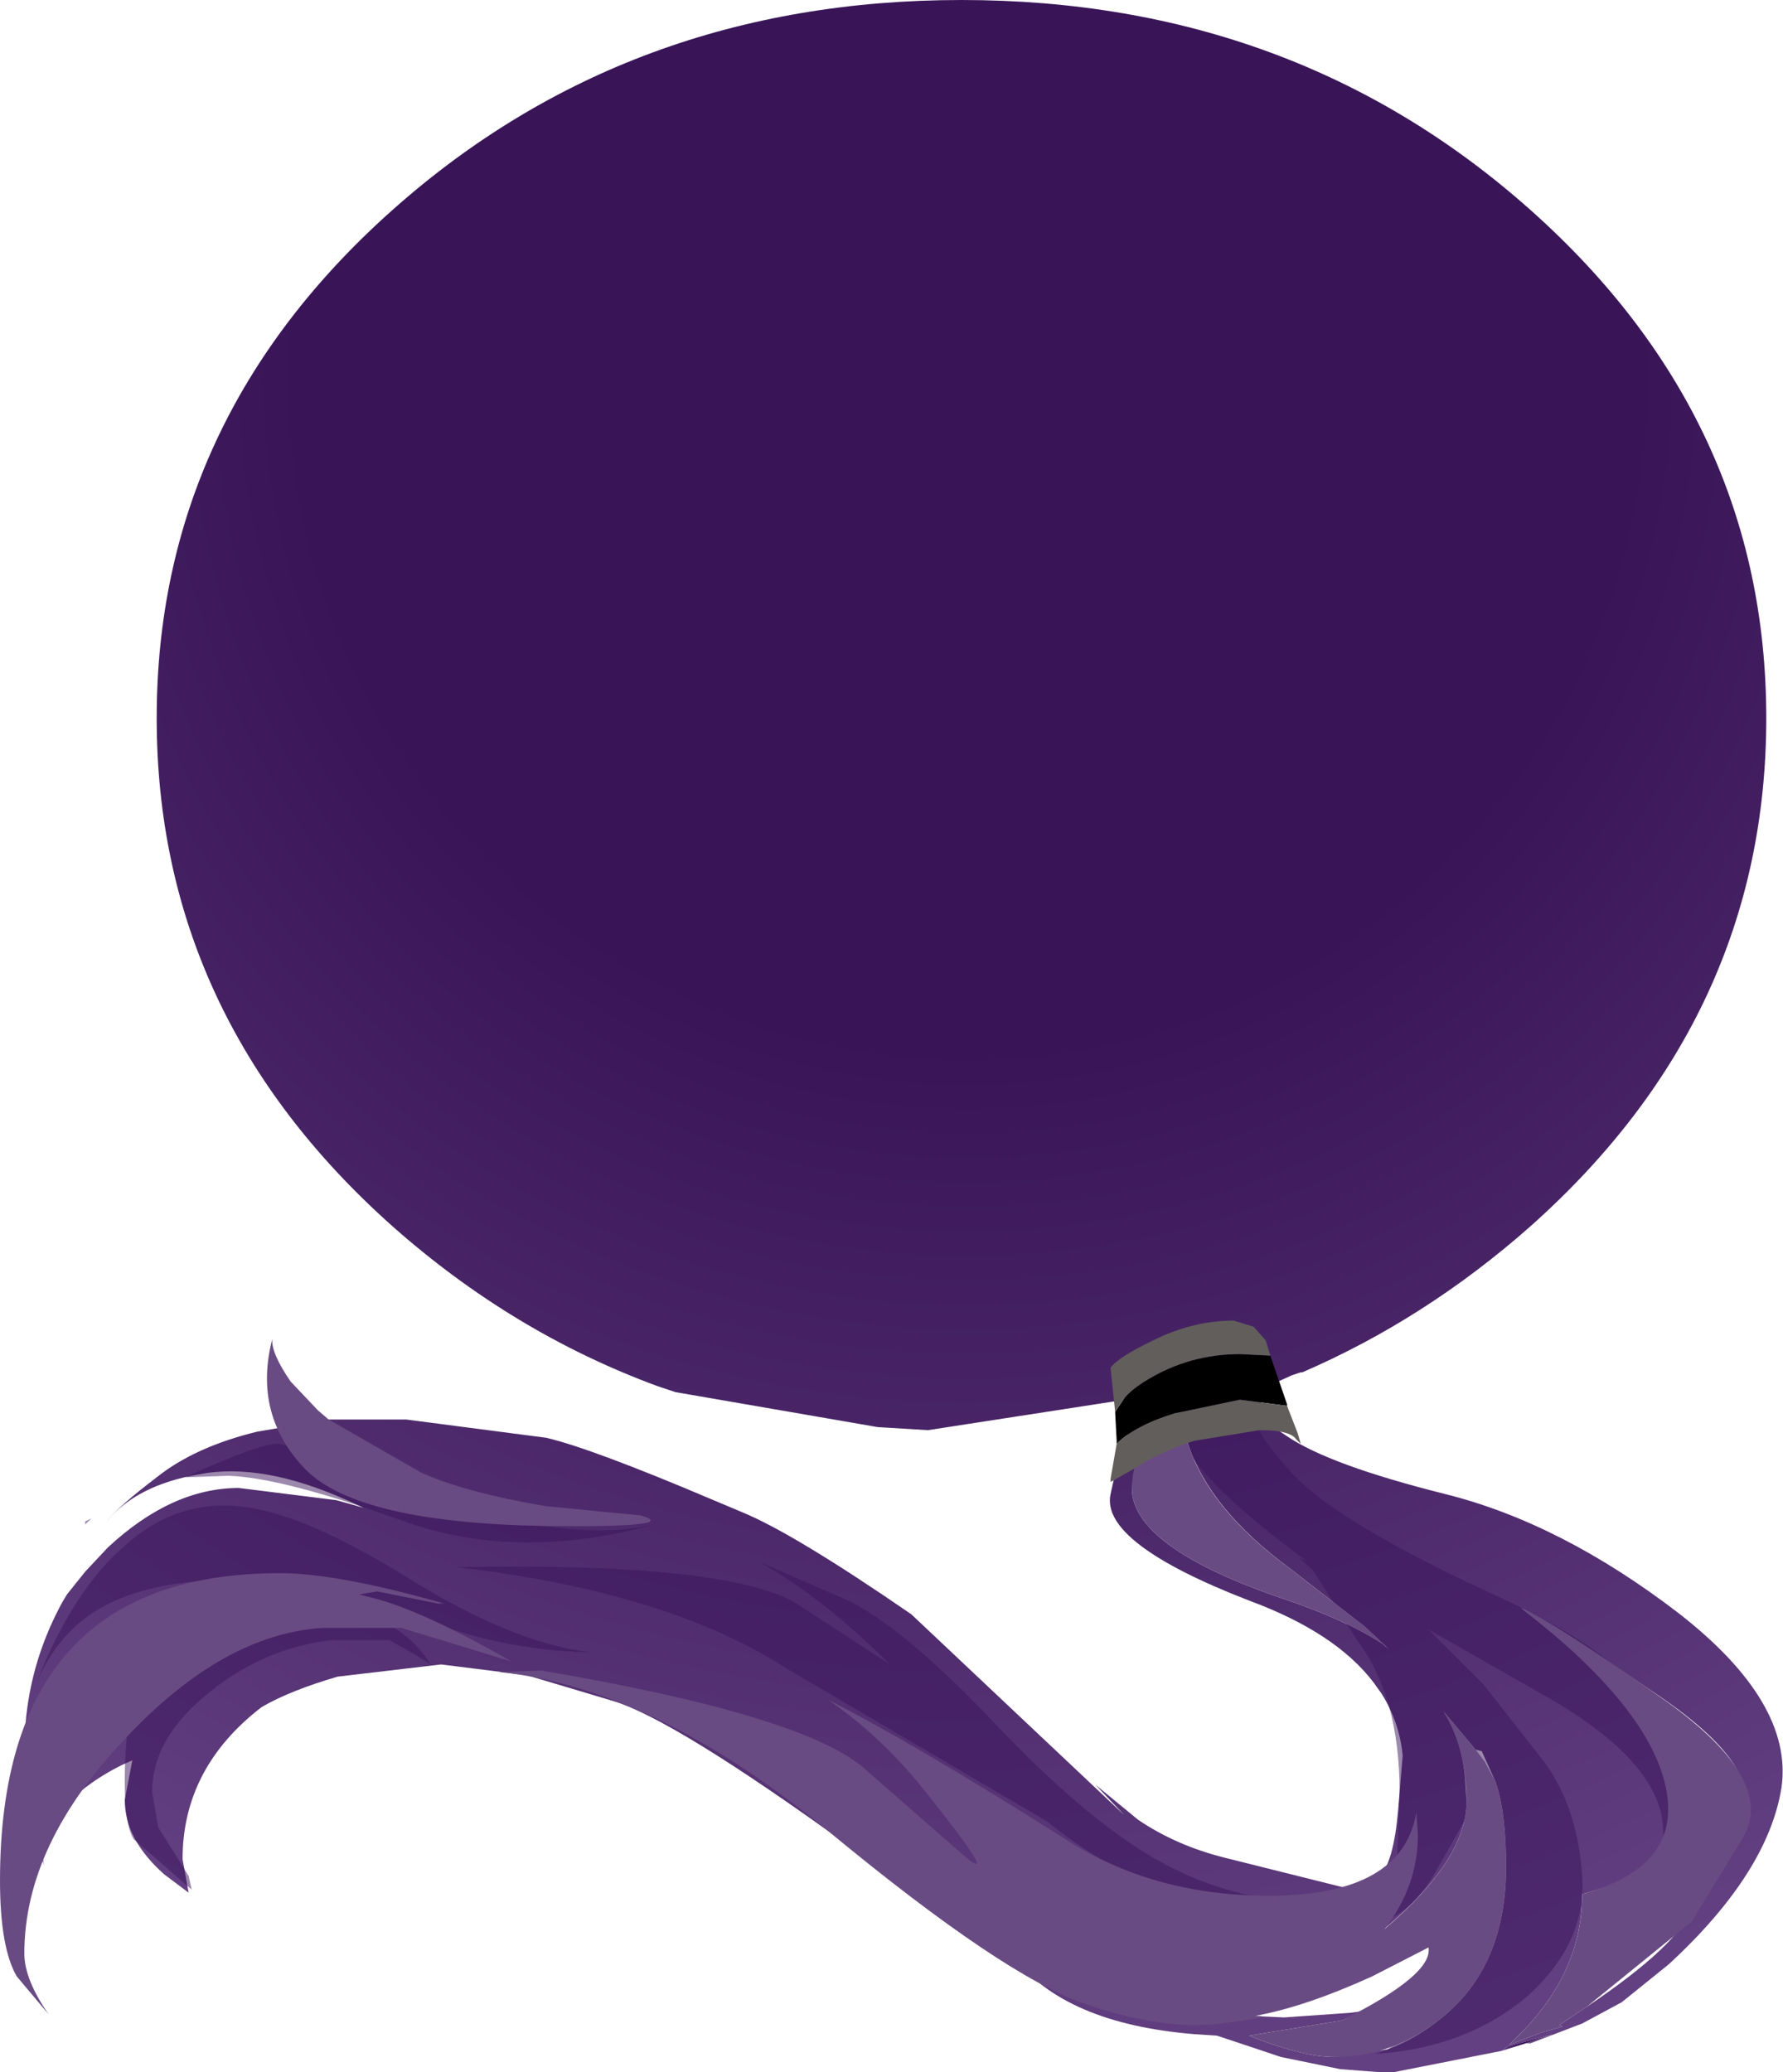 <svg xmlns="http://www.w3.org/2000/svg" xmlns:ffdec="https://www.free-decompiler.com/flash" xmlns:xlink="http://www.w3.org/1999/xlink" ffdec:objectType="frame" width="58.6" height="68.1"><use ffdec:characterId="1" xlink:href="#a" width="58.6" height="68.1"/><defs><radialGradient id="b" cx="0" cy="0" r="819.2" gradientTransform="translate(24.2 -15.4)scale(.069)" gradientUnits="userSpaceOnUse" spreadMethod="pad"><stop offset=".388" stop-color="#391558"/><stop offset="1" stop-color="#634081"/></radialGradient><radialGradient id="c" cx="0" cy="0" r="819.2" gradientTransform="translate(42.6 39.25)scale(.001)" gradientUnits="userSpaceOnUse" spreadMethod="pad"><stop offset=".388" stop-color="#391558"/><stop offset="1" stop-color="#634081"/></radialGradient><g id="a" fill-rule="evenodd"><path fill="url(#b)" d="m41.75 39.5-3.55.7h-.45l-1.3-.1-1.95-.4-2.1-.7-.75-.05q-4.25-.35-5.95-2.55-1.55-.75-2.65-1.75l-2.7-1.85q-5.8-4.2-7.8-4.8l-2.85-.85-2.8-.35-3.4.4q-1.55.45-2.5 1-2.6 2-2.6 5l.2 1.1-.8-.6q-1.3-1.15-1.3-2.45l.25-1.3q-1.3.55-2.35 1.6-.8.75-.55 1.85-.9-2.7-.55-5.2.25-1.8 1.15-3.45l.15-.25.6-.75.75-.8Q-1.95 21 .25 21l3.2.4.9.25-.55-.25q-2.8-1.25-4.85-.85-2.05.35-3.05 1.55.4-.5 1.65-1.45 1.25-1 3.3-1.5l2.35-.4h2.55l4.6.6q1.5.35 5.5 2.05l.95.4q1.7.7 5.55 3.35l7 6.6-.95-1 1.4 1.15q1.25.85 2.85 1.25l4 1 1.1-.4q.45-.45.6-2.15l.15-1.8q-.1-1.1-.7-2.05l-.25-.35q-1.25-1.65-4.1-2.7-4.9-1.9-4.55-3.5l.1-.45q.3-1.3.85-2.3v-.05l.15-.5-.65.15-.3.1-6.15.95-1.65-.1-6.65-1.15-.6-.2Q9.25 15.9 5.3 12.4-2.45 5.5-2.45-4.3T5.3-21 24-27.9 42.7-21t7.75 16.7-7.75 16.7q-3.45 3.05-7.5 4.8h-.05l-.3.1-.55.25q-.95.75.1 1.55l.3.2q1.4.95 5.2 1.9t7.65 3.9q3.8 2.95 3.4 5.75-.45 2.8-3.7 5.8L45.7 37.9l-1.3.7-1.7.65h-.15l.9-.3-1.5.4zm2.65-5.15q0 2.45-1.9 4.45l-.5.5 1.05-.4.7-.2-.1-.05.3-.2.6-.4Q47.6 36 48 34.8q.4-1.25 1.5-2.85t-2.55-4.1q-3.75-2.55-4.55-2.9 4.45 3.45 5.1 5.95.6 2.45-3.1 3.45m-2.85-3.7-.45-1-.2-.05-1.05-1.25q.6.95.7 2.2l.05.75q0 2.2-3.6 4.9l-3.2 1.9h-.35l-1.25-.05 1.3.3 1.1.05 2.15-.15.4-.05-.65.3-3.05.5.25.1q1.6.6 2.55.6l1.75-.25q.95-.35 1.8-1.05 2.1-1.7 2.1-4.95 0-1.8-.35-2.8M29.6 21q0 1.95 5 3.65 1.95.65 3.2 1.45l.25.2-.8-.75-2.45-1.9q-2.65-1.95-3.35-4.1-.35-1.05-.25-2.1-1.25 1.7-1.5 2.9z" transform="translate(7.6 27.9)"/><path fill="url(#c)" d="m41.75 39.5.2-.15 1.5-.4-.9.3z" transform="translate(7.6 27.9)"/><path fill="#39125b" fill-opacity=".498" d="M50.75 57.9q1.1 1.5 1.25 3.75.15 2.2-1.8 3.95-2 1.7-5 1.9l.4-.15.55-.35q3.25-1.95 3.25-5 0-.75-.9-2.8l-1.4 2.45q-1 1.65-2.5 1.65.8-.25 1.15-1.1l.15-.65.1-2.65q0-3.15-1.4-5l-1.45-2.3-.45-.4.25.1q-4.25-3.1-4.35-4.75-.2-1.65 1.3-1.65 1.2-.05.95.25l.05.55q0 1 1.55 2.7 1.5 1.65 6.85 4.1 5.3 2.45 5.6 5.1.3 2.5-.2 3.4l-.05-1.05q-.2-2.1-3.75-4.15l-3.95-2.25 1.8 1.8zM15 51.5h.2q8.55-.15 10.9 1.15l3.15 2.05Q27.1 52.55 25 51.35l2.65 1.15q1.9.8 5.2 4.3 3.3 3.45 5.8 4.65 2.45 1.2 5.3 1.05l-.45.15-2 .05q-3.55 0-7.1-2.85l-8.6-5.05q-3.9-2.5-10.8-3.3m-5.85-4.05.8.15q.6.15 1.05.45 6.95 2.9 10.5 2.05-4.55 1.25-8.35-.15-3.9-1.4-5.65-1.45l-1.4.05.2-.1q2.35-1.05 2.85-1m4.25 4.4q3.45 2.15 6 2.45-3-.05-5.9-1.25-2.85-1.15-5.6-1.15-2.95 0-4.6.95-1.4.8-2.1 2.45 1.2-3.05 2.9-4.5 1.65-1.5 3.75-1.3t5.55 2.35M3 49.9l-.2.2V50zm10.6 4.45-.8-.45h-1.9q-2.2.25-4 1.7Q5 57.1 5 58.9l.2 1.15 1 1.6.1.45-1.9-1.65q-.3-.45-.3-1.9 0-2.7.8-4.05 1.2-2 4.35-2 1.7 0 3.05.65 1.25.55 1.85 1.55z"/><path fill="#694b83" d="M49.15 58.55q.35 1 .35 2.8 0 3.25-2.1 4.95-1.6 1.3-3.55 1.3-.95 0-2.55-.6l-.25-.1 3.05-.5q3-1.5 2.85-2.4l-1.85.95q-2.2 1-3.85 1.3.8 0-1.1.25t-4.5-.65q-2.65-.9-8.4-5.65-5.8-4.75-10.85-5.25l1.4-.05q8.8 1.5 10.7 3.3l3.2 2.8q1.25 1.05-1.35-2.2-1.4-1.75-3.15-2.95 2.85 1.45 7.75 4.55 2.9 1.9 6.75 1.9 4.4 0 4.85-2.75l.05.75q0 1.7-1.1 3.1 2.7-2.3 2.7-4.2 0-1.7-.75-2.95l1.05 1.25.3.4zm2.85 3.7q3.1-.85 2.8-3.2-.35-2.75-4.8-6.2 1 .4 4.75 3.05 3.7 2.65 2.5 4.55l-1.65 2.7-3.45 2.8-.6.4-.3.2.1.05-.7.2-1.05.4.5-.5q1.9-2 1.9-4.45m-9.6-10.7 2.45 1.9.8.75-.25-.2q-1.25-.8-3.2-1.45-5-1.7-5-3.65 0-1.35 1.6-3.55-.3 3.35 3.6 6.2m-30 .75-.6.1.4.1q1.65.4 4.6 2.1l-3.6-1.1h-2.6q-3.25.2-6.45 3.6Q.8 60.6.8 64.2q0 .85.8 2L.55 64.95Q0 64 0 61.8q0-10.1 9.2-10.1 1.9 0 5.4 1h-.2zm-1.6-5.65 3.05 1.75q1.45.65 4.1 1.1l3.1.3q1.4.4-3.1.35-6.15-.1-7.9-1.85-1.75-1.8-1.1-4.3-.05.45.6 1.4l.9.95z"/><path d="m36.65 46.4.3-.45q.25-.3.75-.6 1.4-.85 3.05-.85l1 .05.55 1.6v.05l-1.55-.2-2.15.45q-1.3.4-1.9 1v-.1z"/><path fill="#625e5c" d="m36.65 46.4-.15-1.45q.25-.35 1.4-.9 1.3-.65 2.65-.65l.65.2.4.45.15.5-1-.05q-1.65 0-3.05.85-.5.3-.75.6zm5.65-.2.35.9.1.35-.15-.15q-.2-.3-1.2-.3l-2.15.35q-1.1.35-1.95.9l-.7.4-.1.05v-.1l.2-1.15q.6-.6 1.9-1l2.15-.45z"/></g></defs></svg>